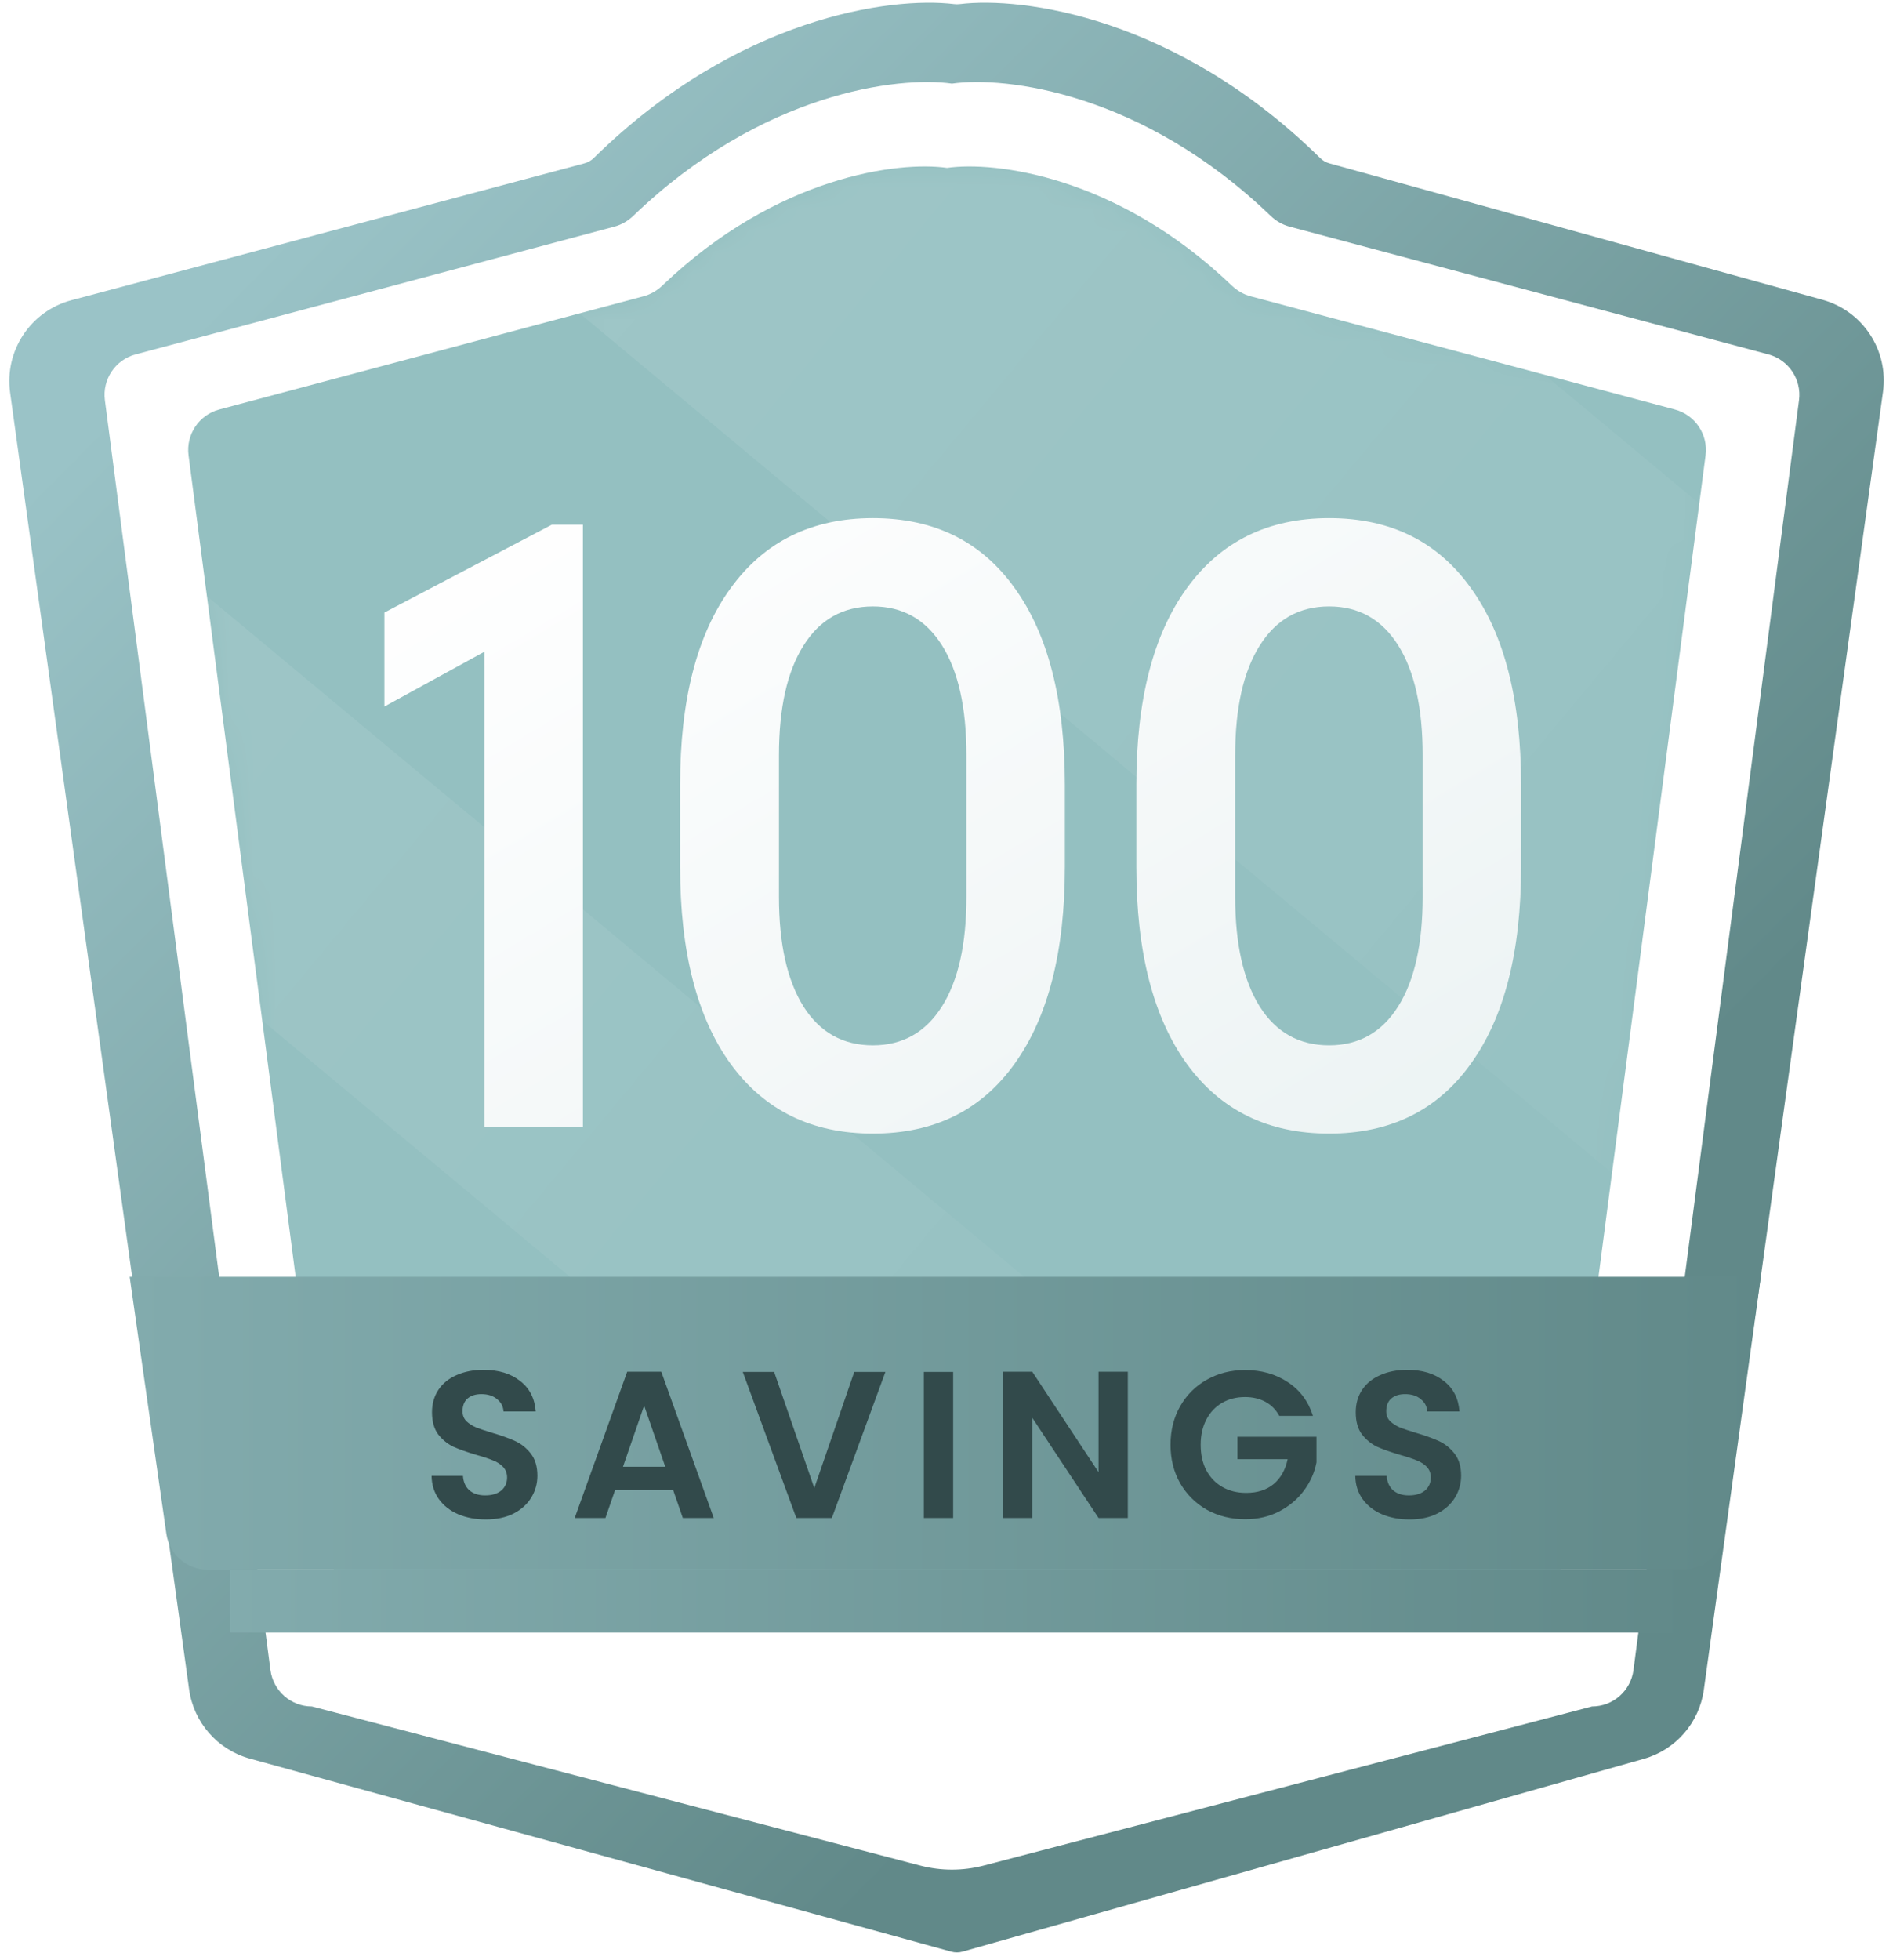 <svg width="86" height="89" viewBox="0 0 86 89" fill="none" xmlns="http://www.w3.org/2000/svg">
<path d="M26.982 7.169C33.498 0.765 40.5 -0.162 43.343 0.186C43.433 0.197 43.517 0.197 43.606 0.186C46.45 -0.162 53.454 0.766 59.971 7.172C60.088 7.287 60.233 7.373 60.392 7.417L82.793 13.61C84.629 14.117 85.805 15.906 85.545 17.792L77.406 76.724C77.2 78.219 76.129 79.45 74.676 79.86L43.73 88.612C43.563 88.659 43.387 88.66 43.219 88.614L11.347 79.848C9.883 79.445 8.799 78.209 8.591 76.704L0.459 17.823C0.197 15.923 1.391 14.125 3.245 13.631L26.553 7.416C26.715 7.373 26.863 7.286 26.982 7.169Z" fill="url(#paint0_linear_434_2252)"/>
<path d="M28.771 9.8C34.605 4.19 40.825 3.451 43.248 3.797C45.671 3.451 51.892 4.19 57.725 9.8C57.966 10.031 58.261 10.204 58.584 10.29L80.336 16.09C81.257 16.336 81.853 17.226 81.73 18.172L74.21 75.827C74.086 76.773 73.28 77.481 72.326 77.481L44.69 84.705C43.744 84.952 42.752 84.952 41.807 84.705L14.17 77.481C13.216 77.481 12.41 76.773 12.286 75.827L4.766 18.172C4.643 17.226 5.239 16.336 6.161 16.09L27.912 10.29C28.235 10.204 28.53 10.031 28.771 9.8Z" fill="white"/>
<g filter="url(#filter0_i_434_2252)">
<path d="M30.091 12.965C35.307 7.971 40.859 7.313 43.025 7.623C45.191 7.313 50.743 7.971 55.959 12.965C56.201 13.196 56.495 13.368 56.819 13.454L76.09 18.593C77.012 18.839 77.608 19.729 77.485 20.675L70.791 71.993C70.668 72.94 69.862 73.648 68.907 73.648H17.144C16.189 73.648 15.383 72.94 15.26 71.993L8.566 20.675C8.443 19.729 9.039 18.839 9.96 18.593L29.232 13.454C29.555 13.368 29.85 13.196 30.091 12.965Z" fill="#94C0C1"/>
</g>
<g opacity="0.2">
<mask id="mask0_434_2252" style="mask-type:alpha" maskUnits="userSpaceOnUse" x="8" y="7" width="70" height="67">
<path d="M30.091 12.966C35.307 7.972 40.859 7.314 43.025 7.624C45.191 7.314 50.743 7.972 55.959 12.966C56.201 13.197 56.495 13.369 56.819 13.455L76.09 18.594C77.012 18.84 77.608 19.73 77.485 20.676L70.791 71.994C70.668 72.941 69.862 73.649 68.907 73.649H17.144C16.189 73.649 15.383 72.941 15.26 71.994L8.566 20.676C8.443 19.73 9.039 18.84 9.96 18.594L29.232 13.455C29.555 13.369 29.85 13.197 30.091 12.966Z" fill="url(#paint1_linear_434_2252)"/>
</mask>
<g mask="url(#mask0_434_2252)">
<rect x="-13.629" y="7.902" width="112.124" height="13.2" transform="rotate(39.772 -13.629 7.902)" fill="url(#paint2_linear_434_2252)"/>
<rect x="21.704" y="-23.327" width="112.124" height="25.902" transform="rotate(39.772 21.704 -23.327)" fill="url(#paint3_linear_434_2252)"/>
</g>
</g>
<path d="M5.891 57.973H79.991L78.324 69.641C78.19 70.577 77.388 71.273 76.443 71.273H9.438C8.493 71.273 7.691 70.577 7.558 69.641L5.891 57.973Z" fill="url(#paint4_linear_434_2252)"/>
<rect x="10.45" y="71.272" width="66.5" height="2.85" fill="url(#paint5_linear_434_2252)"/>
<path d="M22.01 51.173V27.868L22.882 29.111L17.464 32.08V27.812L25.072 23.823H26.482V51.173H22.01ZM39.656 51.47C36.885 51.47 34.733 50.418 33.199 48.315C31.665 46.2 30.898 43.219 30.898 39.372V35.624C30.898 31.777 31.665 28.802 33.199 26.699C34.733 24.584 36.885 23.526 39.656 23.526C42.44 23.526 44.586 24.584 46.095 26.699C47.616 28.802 48.377 31.777 48.377 35.624V39.372C48.377 43.207 47.616 46.182 46.095 48.297C44.586 50.412 42.44 51.47 39.656 51.47ZM39.656 47.462C41.005 47.462 42.05 46.874 42.792 45.699C43.534 44.524 43.905 42.867 43.905 40.727V34.288C43.905 32.136 43.534 30.472 42.792 29.297C42.05 28.122 41.005 27.534 39.656 27.534C38.296 27.534 37.244 28.128 36.502 29.315C35.76 30.491 35.389 32.148 35.389 34.288V40.727C35.389 42.854 35.76 44.512 36.502 45.699C37.244 46.874 38.296 47.462 39.656 47.462ZM60.383 51.47C57.612 51.47 55.459 50.418 53.925 48.315C52.392 46.2 51.625 43.219 51.625 39.372V35.624C51.625 31.777 52.392 28.802 53.925 26.699C55.459 24.584 57.612 23.526 60.383 23.526C63.166 23.526 65.312 24.584 66.821 26.699C68.343 28.802 69.103 31.777 69.103 35.624V39.372C69.103 43.207 68.343 46.182 66.821 48.297C65.312 50.412 63.166 51.47 60.383 51.47ZM60.383 47.462C61.731 47.462 62.776 46.874 63.518 45.699C64.26 44.524 64.632 42.867 64.632 40.727V34.288C64.632 32.136 64.26 30.472 63.518 29.297C62.776 28.122 61.731 27.534 60.383 27.534C59.022 27.534 57.971 28.128 57.228 29.315C56.486 30.491 56.115 32.148 56.115 34.288V40.727C56.115 42.854 56.486 44.512 57.228 45.699C57.971 46.874 59.022 47.462 60.383 47.462Z" fill="url(#paint6_linear_434_2252)"/>
<path d="M22.068 68.989C21.606 68.989 21.188 68.91 20.814 68.752C20.447 68.594 20.155 68.365 19.94 68.068C19.725 67.77 19.614 67.419 19.607 67.013H21.032C21.051 67.286 21.146 67.501 21.317 67.659C21.495 67.818 21.735 67.897 22.039 67.897C22.35 67.897 22.594 67.824 22.771 67.678C22.948 67.526 23.037 67.33 23.037 67.089C23.037 66.893 22.977 66.731 22.856 66.605C22.736 66.478 22.584 66.38 22.4 66.31C22.223 66.234 21.976 66.152 21.659 66.063C21.229 65.937 20.877 65.813 20.605 65.693C20.339 65.566 20.108 65.379 19.911 65.132C19.721 64.879 19.626 64.543 19.626 64.125C19.626 63.733 19.725 63.391 19.921 63.099C20.117 62.808 20.393 62.586 20.747 62.434C21.102 62.276 21.507 62.197 21.963 62.197C22.647 62.197 23.202 62.365 23.626 62.7C24.057 63.03 24.294 63.492 24.338 64.087H22.875C22.863 63.859 22.765 63.672 22.581 63.527C22.404 63.375 22.166 63.299 21.868 63.299C21.609 63.299 21.4 63.365 21.241 63.498C21.089 63.631 21.013 63.825 21.013 64.078C21.013 64.255 21.07 64.404 21.184 64.524C21.305 64.638 21.45 64.733 21.621 64.809C21.799 64.879 22.046 64.961 22.362 65.056C22.793 65.183 23.145 65.31 23.417 65.436C23.689 65.563 23.924 65.753 24.12 66.006C24.316 66.26 24.414 66.592 24.414 67.004C24.414 67.359 24.323 67.688 24.139 67.992C23.955 68.296 23.686 68.54 23.331 68.723C22.977 68.901 22.556 68.989 22.068 68.989ZM30.584 67.659H27.942L27.506 68.923H26.109L28.494 62.282H30.042L32.426 68.923H31.02L30.584 67.659ZM30.223 66.595L29.263 63.821L28.303 66.595H30.223ZM40.224 62.292L37.792 68.923H36.177L33.745 62.292H35.17L36.994 67.564L38.809 62.292H40.224ZM43.302 62.292V68.923H41.972V62.292H43.302ZM51.237 68.923H49.907L46.896 64.372V68.923H45.566V62.282H46.896L49.907 66.842V62.282H51.237V68.923ZM58.118 64.287C57.967 64.008 57.758 63.796 57.492 63.65C57.225 63.505 56.915 63.432 56.56 63.432C56.168 63.432 55.819 63.52 55.516 63.698C55.212 63.875 54.974 64.129 54.803 64.458C54.632 64.787 54.547 65.167 54.547 65.598C54.547 66.041 54.632 66.427 54.803 66.757C54.98 67.086 55.224 67.34 55.535 67.517C55.845 67.694 56.206 67.783 56.617 67.783C57.124 67.783 57.539 67.65 57.862 67.384C58.185 67.112 58.397 66.735 58.498 66.253H56.218V65.237H59.809V66.396C59.721 66.858 59.531 67.286 59.239 67.678C58.948 68.071 58.571 68.388 58.109 68.628C57.653 68.863 57.14 68.98 56.57 68.98C55.93 68.98 55.351 68.837 54.831 68.552C54.319 68.261 53.913 67.859 53.615 67.346C53.324 66.833 53.178 66.25 53.178 65.598C53.178 64.945 53.324 64.363 53.615 63.85C53.913 63.331 54.319 62.928 54.831 62.643C55.351 62.352 55.927 62.206 56.56 62.206C57.308 62.206 57.957 62.39 58.508 62.757C59.059 63.118 59.439 63.628 59.648 64.287H58.118ZM64.033 68.989C63.571 68.989 63.153 68.91 62.779 68.752C62.412 68.594 62.12 68.365 61.905 68.068C61.69 67.77 61.579 67.419 61.572 67.013H62.998C63.017 67.286 63.111 67.501 63.282 67.659C63.46 67.818 63.7 67.897 64.004 67.897C64.315 67.897 64.559 67.824 64.736 67.678C64.913 67.526 65.002 67.33 65.002 67.089C65.002 66.893 64.942 66.731 64.822 66.605C64.701 66.478 64.549 66.38 64.365 66.31C64.188 66.234 63.941 66.152 63.624 66.063C63.194 65.937 62.842 65.813 62.57 65.693C62.304 65.566 62.073 65.379 61.877 65.132C61.687 64.879 61.592 64.543 61.592 64.125C61.592 63.733 61.69 63.391 61.886 63.099C62.082 62.808 62.358 62.586 62.712 62.434C63.067 62.276 63.472 62.197 63.928 62.197C64.612 62.197 65.167 62.365 65.591 62.7C66.022 63.03 66.259 63.492 66.303 64.087H64.841C64.828 63.859 64.73 63.672 64.546 63.527C64.369 63.375 64.131 63.299 63.834 63.299C63.574 63.299 63.365 63.365 63.206 63.498C63.054 63.631 62.978 63.825 62.978 64.078C62.978 64.255 63.035 64.404 63.15 64.524C63.27 64.638 63.416 64.733 63.587 64.809C63.764 64.879 64.011 64.961 64.328 65.056C64.758 65.183 65.11 65.31 65.382 65.436C65.654 65.563 65.889 65.753 66.085 66.006C66.281 66.26 66.379 66.592 66.379 67.004C66.379 67.359 66.288 67.688 66.104 67.992C65.92 68.296 65.651 68.54 65.296 68.723C64.942 68.901 64.521 68.989 64.033 68.989Z" fill="#324A4B"/>
<defs>
<filter id="filter0_i_434_2252" x="8.55" y="7.559" width="68.951" height="66.089" filterUnits="userSpaceOnUse" color-interpolation-filters="sRGB">
<feFlood flood-opacity="0" result="BackgroundImageFix"/>
<feBlend mode="normal" in="SourceGraphic" in2="BackgroundImageFix" result="shape"/>
<feColorMatrix in="SourceAlpha" type="matrix" values="0 0 0 0 0 0 0 0 0 0 0 0 0 0 0 0 0 0 127 0" result="hardAlpha"/>
<feOffset/>
<feGaussianBlur stdDeviation="1.9"/>
<feComposite in2="hardAlpha" operator="arithmetic" k2="-1" k3="1"/>
<feColorMatrix type="matrix" values="0 0 0 0 0 0 0 0 0 0 0 0 0 0 0 0 0 0 0.25 0"/>
<feBlend mode="normal" in2="shape" result="effect1_innerShadow_434_2252"/>
</filter>
<linearGradient id="paint0_linear_434_2252" x1="9.025" y1="14.373" x2="60.325" y2="65.198" gradientUnits="userSpaceOnUse">
<stop stop-color="#9AC3C7"/>
<stop offset="1" stop-color="#618989"/>
</linearGradient>
<linearGradient id="paint1_linear_434_2252" x1="43.025" y1="7.56" x2="43.025" y2="73.649" gradientUnits="userSpaceOnUse">
<stop stop-color="#3FBEF1"/>
<stop offset="1" stop-color="#0259FE"/>
</linearGradient>
<linearGradient id="paint2_linear_434_2252" x1="-13.629" y1="14.502" x2="98.495" y2="14.502" gradientUnits="userSpaceOnUse">
<stop stop-color="white" stop-opacity="0.6"/>
<stop offset="1" stop-color="white" stop-opacity="0"/>
</linearGradient>
<linearGradient id="paint3_linear_434_2252" x1="21.704" y1="-10.376" x2="133.828" y2="-10.376" gradientUnits="userSpaceOnUse">
<stop stop-color="white" stop-opacity="0.6"/>
<stop offset="1" stop-color="white" stop-opacity="0"/>
</linearGradient>
<linearGradient id="paint4_linear_434_2252" x1="5.891" y1="64.623" x2="79.991" y2="64.623" gradientUnits="userSpaceOnUse">
<stop stop-color="#82ABAD"/>
<stop offset="1" stop-color="#618989"/>
</linearGradient>
<linearGradient id="paint5_linear_434_2252" x1="10.45" y1="72.698" x2="76.95" y2="72.698" gradientUnits="userSpaceOnUse">
<stop stop-color="#82ABAD"/>
<stop offset="1" stop-color="#618989"/>
</linearGradient>
<linearGradient id="paint6_linear_434_2252" x1="20.62" y1="23.873" x2="69.178" y2="104.968" gradientUnits="userSpaceOnUse">
<stop stop-color="white"/>
<stop offset="1" stop-color="#D9E7E8"/>
</linearGradient>
</defs>
</svg>
